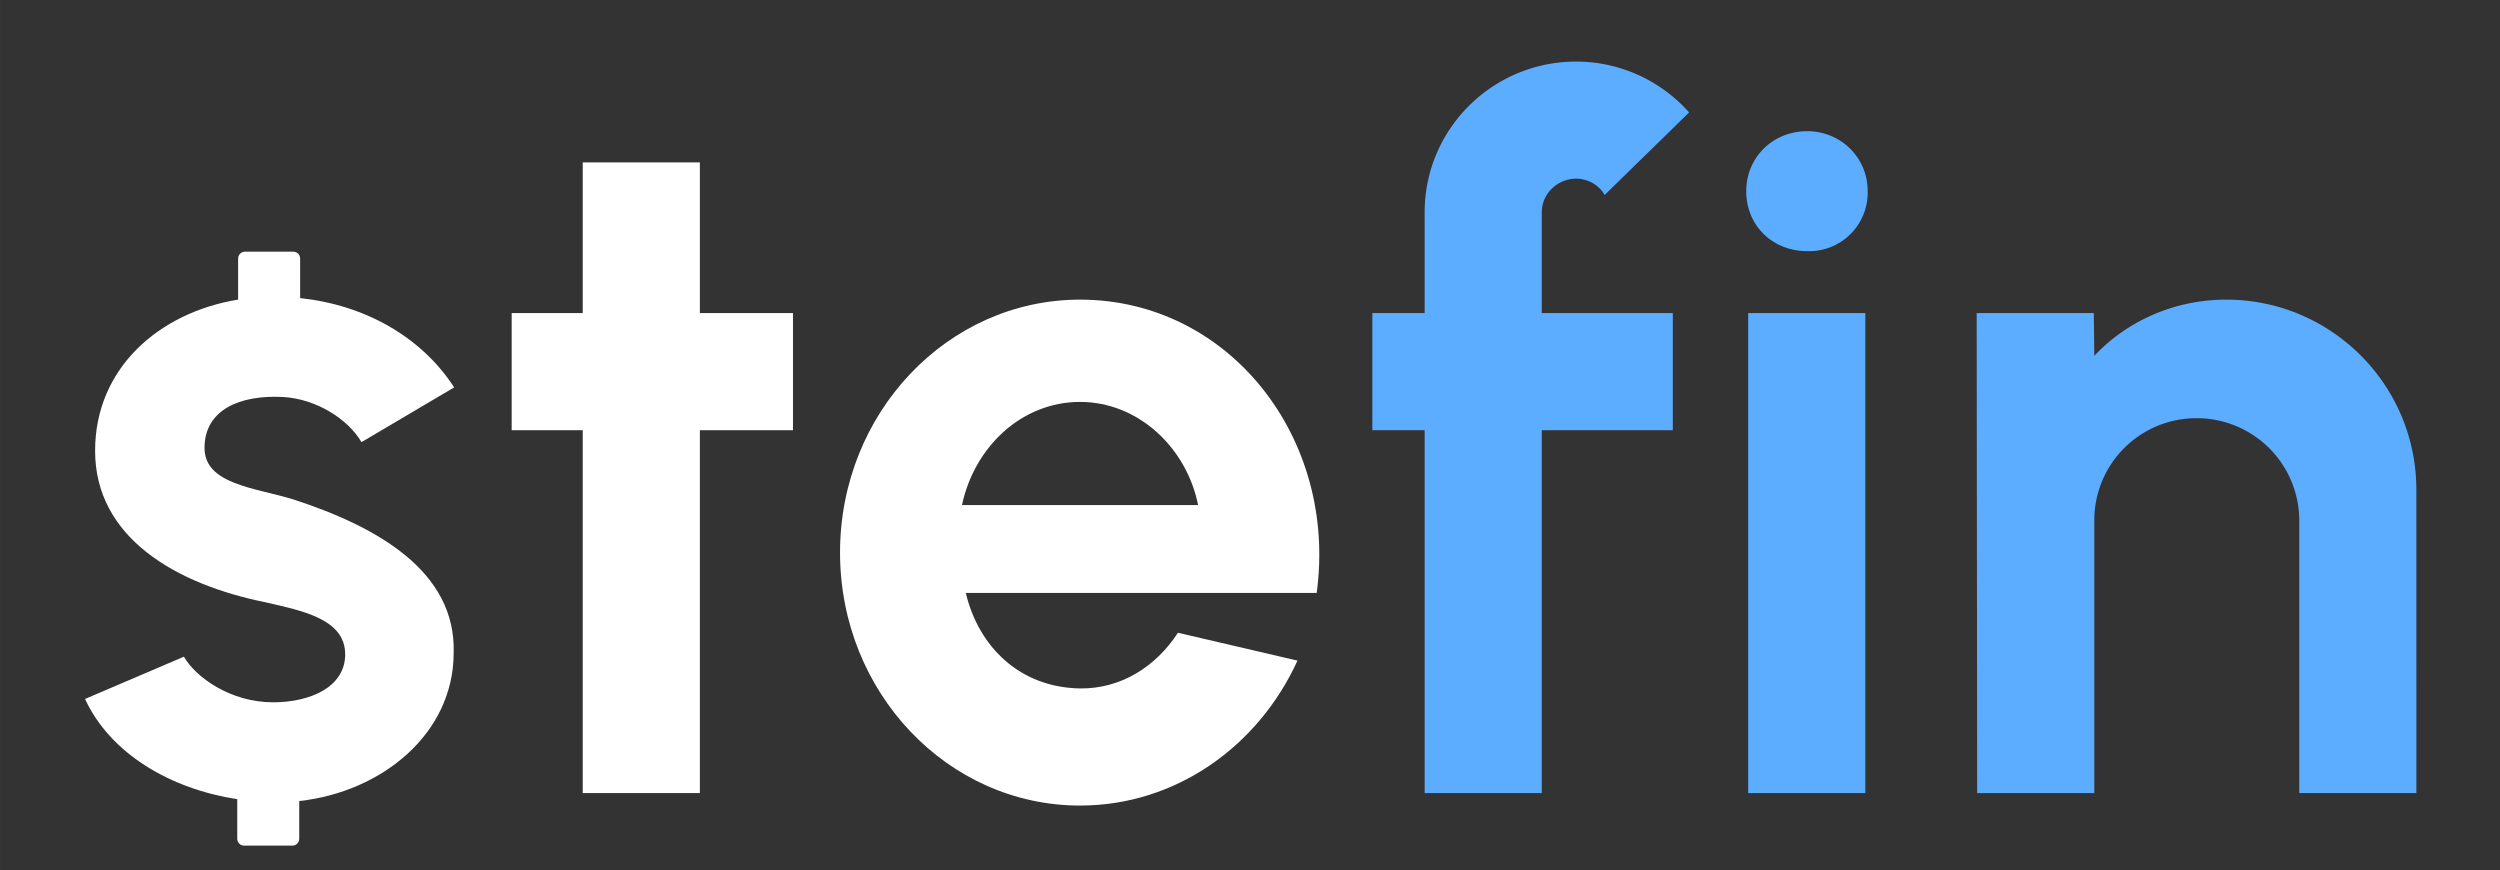 <svg xmlns="http://www.w3.org/2000/svg" width="250" height="87" viewBox="0 0 66.146 23.019" xmlns:v="https://vecta.io/nano"><rect x="0" y="0" width="66.146" height="23.019" fill="#333333" stroke="none"/><path d="M6.473 6.659c-.097.005-.173.085-.173.182v1.086c-2.085.34-3.784 1.808-3.784 4.001 0 2.286 2.121 3.531 4.534 4.013.927.216 2.083.432 2.083 1.371 0 .876-.94 1.27-1.905 1.27-1.143 0-2.057-.673-2.362-1.207l-2.616 1.118c.672 1.458 2.274 2.384 4.027 2.652v1.047c0 .101.081.182.182.182h1.276c.101 0 .182-.081.182-.182v-.998c2.205-.243 4.086-1.795 4.086-3.92.063-2.159-2.019-3.34-4.255-4.064-.991-.305-2.337-.393-2.337-1.359 0-1.003.927-1.41 2.083-1.347.876.051 1.714.585 2.07 1.194l2.452-1.448c-.862-1.333-2.357-2.181-4.075-2.363V6.841c0-.101-.081-.182-.182-.182H6.482z" fill="#fff"/><path d="M20.981 11.382V8.283h-2.464V4.296h-3.099v3.988h-1.88v3.099h1.88v9.601h3.099v-9.601zm7.595 9.932c2.54 0 4.724-1.575 5.753-3.835l-3.162-.737c-.597.914-1.524 1.486-2.591 1.473-1.587-.025-2.68-1.092-3.023-2.527h9.284c.559-4.089-2.311-7.76-6.261-7.76-3.505 0-6.35 2.997-6.35 6.693s2.845 6.693 6.35 6.693zm-3.124-7.95c.33-1.549 1.587-2.73 3.124-2.73s2.819 1.206 3.124 2.73z" fill="#fff"/><path d="M40.793 5.616c0-.495.419-.889.914-.889.279 0 .597.152.749.432l2.235-2.184a4 4 0 0 0-2.984-1.346c-2.222 0-4.013 1.791-4.013 3.988v2.667H36.31v3.099h1.384v9.601h3.099v-9.601h3.467v-3.1h-3.467zm7.023 1.029a1.55 1.55 0 0 0 1.6-1.587c0-.889-.711-1.587-1.6-1.587-.914 0-1.613.698-1.613 1.587 0 .914.699 1.587 1.613 1.587zm-1.562 1.638v12.7h3.099v-12.7zm17.679 4.674c0-2.781-2.261-5.029-5.029-5.029-1.384 0-2.629.572-3.492 1.486l-.013-1.13H52.3l.013 12.7h3.099V13.77a2.7 2.7 0 0 1 2.705-2.705 2.71 2.71 0 0 1 2.718 2.705v7.214h3.099z" fill="#5cadff"/></svg>